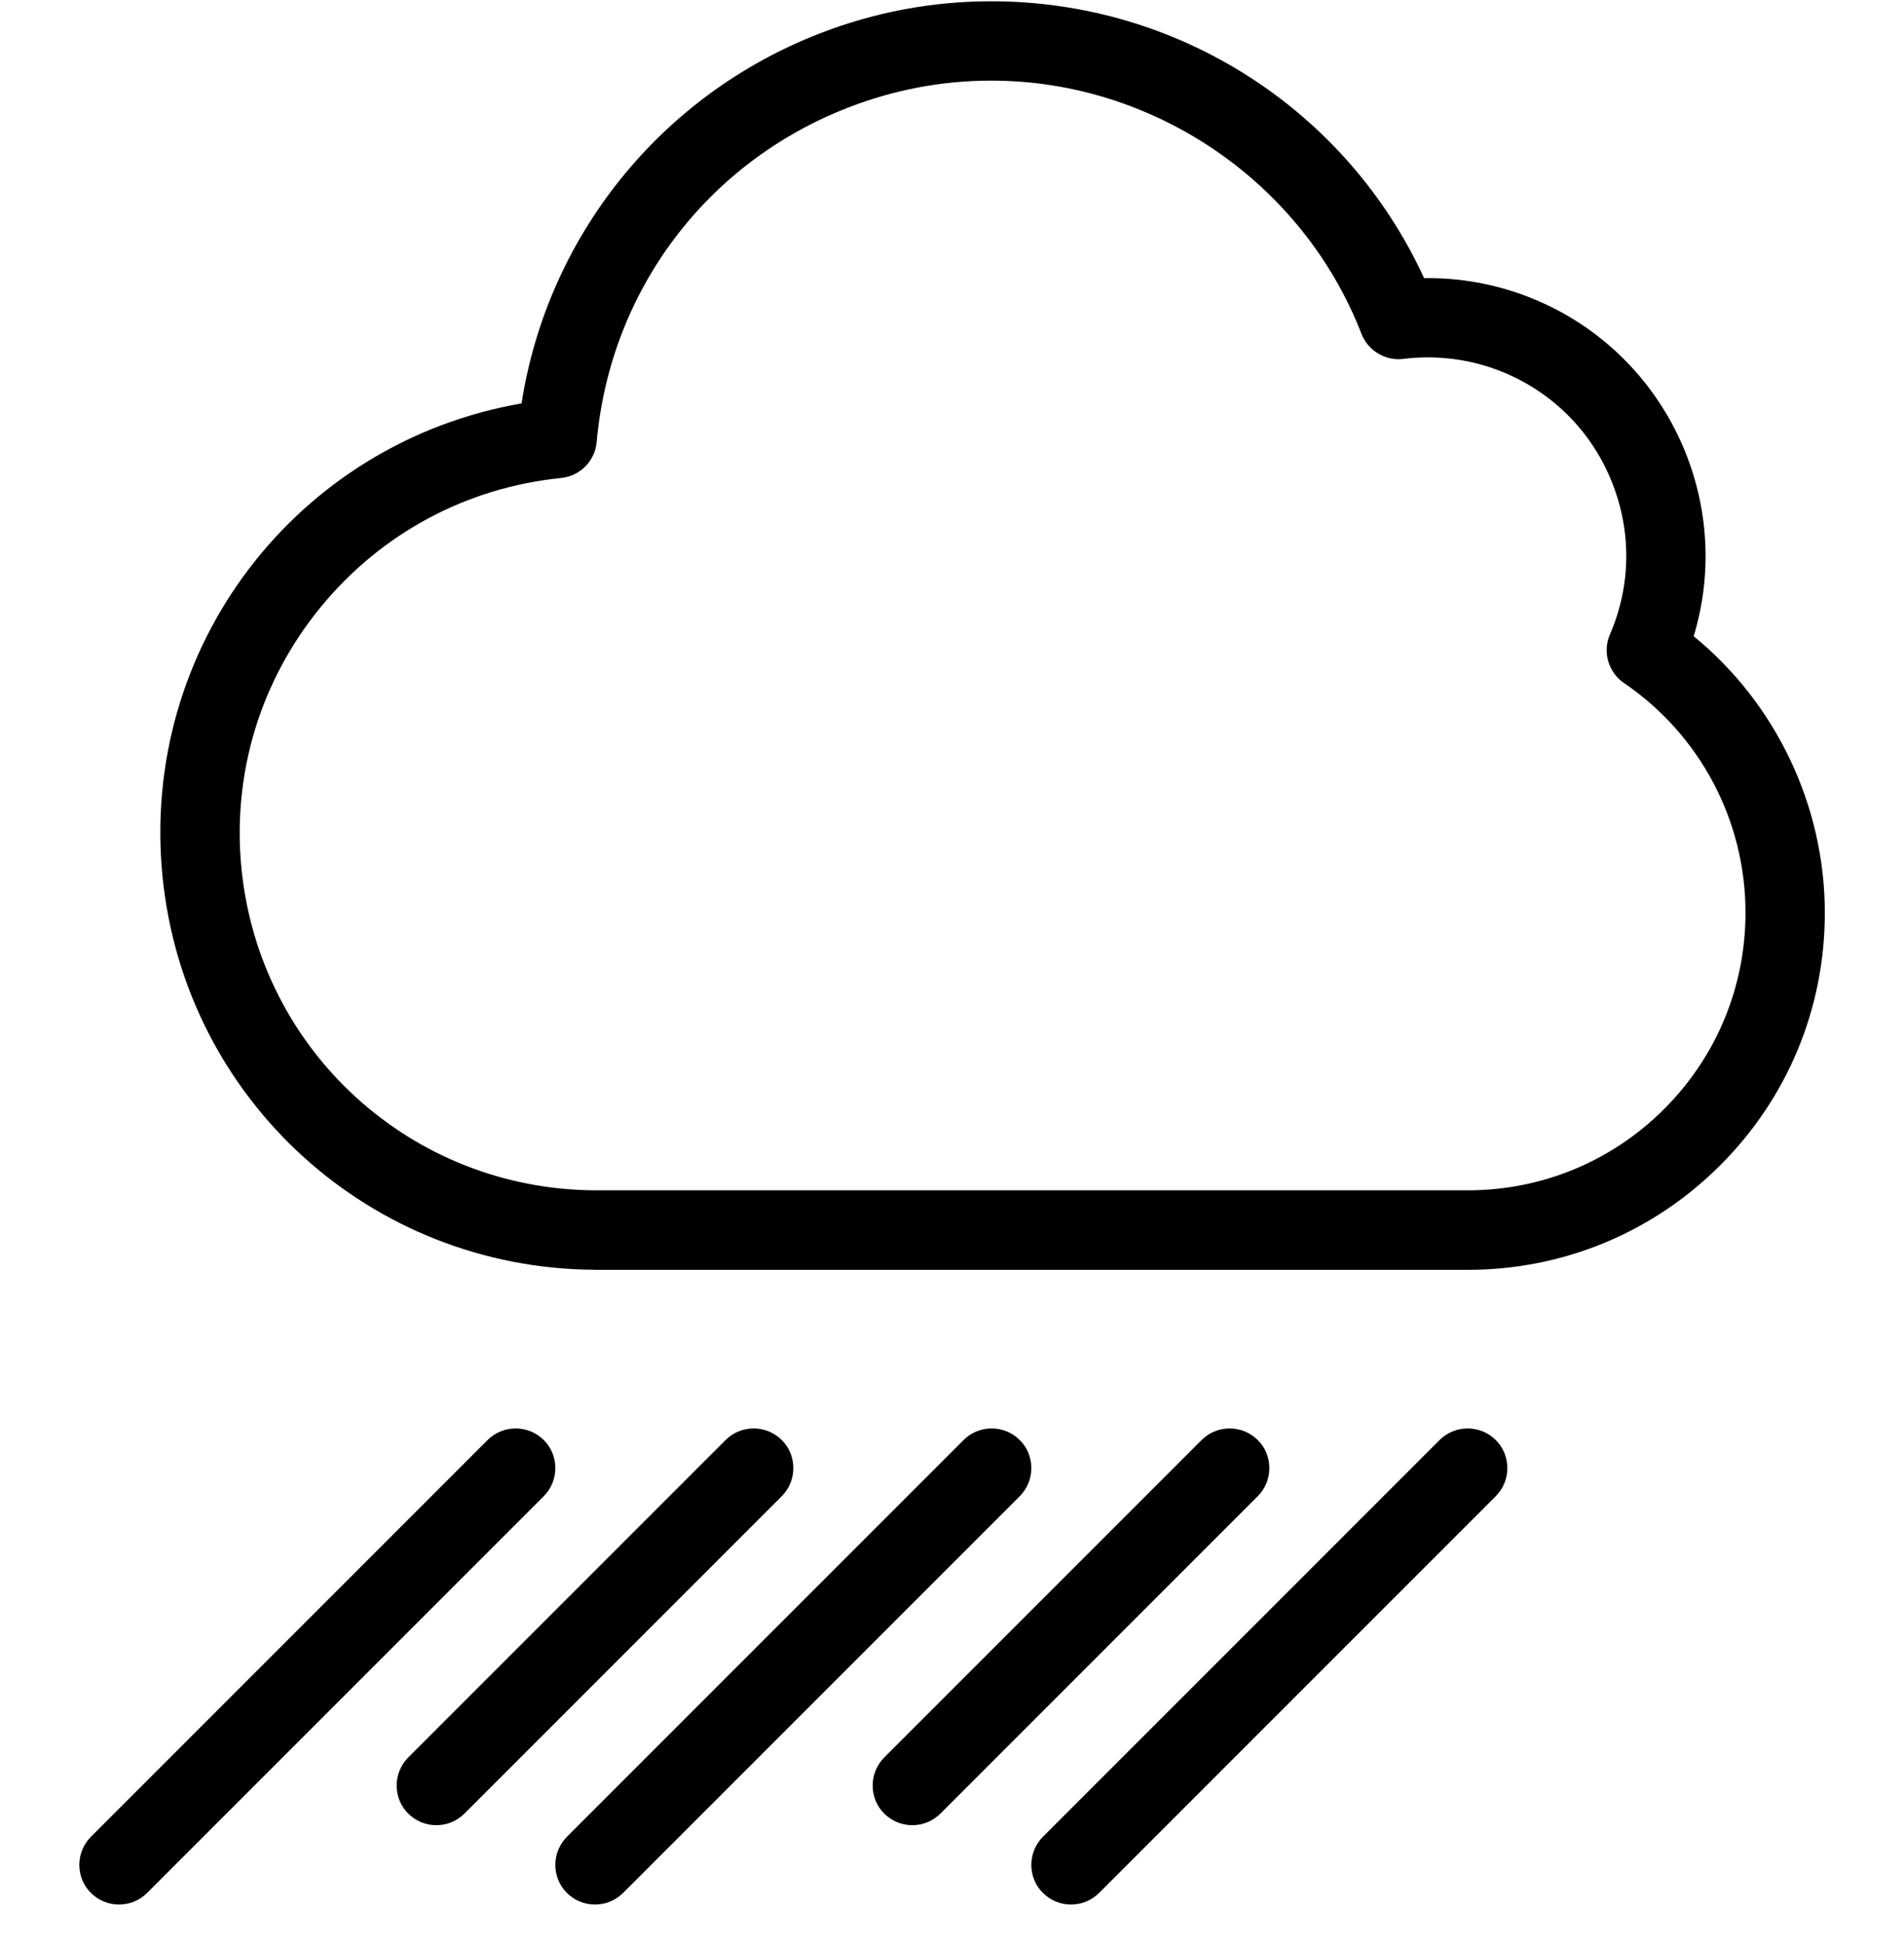 <svg xmlns="http://www.w3.org/2000/svg" width="48" height="49" viewBox="0 0 48 49">
  <g fill="none" fill-rule="evenodd">
    <rect width="48" height="48" opacity=".2"/>
    <path fill="#000" fill-rule="nonzero" d="M3,48.004 C2.732,48.004 2.482,47.9 2.292,47.712 C2.102,47.524 2,47.27 2,47.004 C2,46.738 2.104,46.486 2.292,46.296 L12.292,36.296 C12.48,36.108 12.732,36.004 13,36.004 C13.268,36.004 13.518,36.108 13.708,36.296 C13.898,36.484 14,36.736 14,37.004 C14,37.272 13.896,37.522 13.708,37.712 L3.708,47.712 C3.518,47.9 3.266,48.004 3,48.004 Z M11,46.004 C10.732,46.004 10.482,45.9 10.292,45.712 C10.102,45.524 10,45.27 10,45.004 C10,44.738 10.104,44.486 10.292,44.296 L18.292,36.296 C18.48,36.108 18.732,36.004 19,36.004 C19.268,36.004 19.518,36.108 19.708,36.296 C19.898,36.484 20,36.736 20,37.004 C20,37.272 19.896,37.522 19.708,37.712 L11.708,45.712 C11.518,45.9 11.266,46.004 11,46.004 Z M15,48.004 C14.732,48.004 14.482,47.9 14.292,47.712 C14.102,47.524 14,47.27 14,47.004 C14,46.738 14.104,46.486 14.292,46.296 L24.292,36.296 C24.48,36.108 24.732,36.004 25,36.004 C25.268,36.004 25.518,36.108 25.708,36.296 C25.898,36.484 26,36.736 26,37.004 C26,37.272 25.896,37.522 25.708,37.712 L15.708,47.712 C15.518,47.9 15.266,48.004 15,48.004 Z M23,46.004 C22.732,46.004 22.482,45.9 22.292,45.712 C22.102,45.524 22,45.27 22,45.004 C22,44.738 22.104,44.486 22.292,44.296 L30.292,36.296 C30.48,36.108 30.732,36.004 31,36.004 C31.268,36.004 31.518,36.108 31.708,36.296 C31.898,36.484 32,36.736 32,37.004 C32,37.272 31.896,37.522 31.708,37.712 L23.708,45.712 C23.518,45.9 23.266,46.004 23,46.004 Z M27,48.004 C26.732,48.004 26.482,47.9 26.292,47.712 C26.102,47.524 26,47.27 26,47.004 C26,46.738 26.104,46.486 26.292,46.296 L36.292,36.296 C36.48,36.108 36.732,36.004 37,36.004 C37.268,36.004 37.518,36.108 37.708,36.296 C37.898,36.484 38,36.736 38,37.004 C38,37.272 37.896,37.522 37.708,37.712 L27.708,47.712 C27.518,47.9 27.266,48.004 27,48.004 Z M15,32.004 C9.348,31.98 4.662,27.722 4.098,22.102 C3.518,16.322 7.47,11.154 13.148,10.168 C13.806,5.95 16.658,2.398 20.664,0.844 C22.054,0.304 23.51,0.032 24.99,0.032 C29.7,0.032 33.946,2.76 35.902,7.01 L35.996,7.01 C36.958,7.01 37.894,7.204 38.776,7.584 C42.05,9 43.722,12.66 42.698,16.036 C44.776,17.734 46.006,20.316 46.004,23.01 C46.004,25.414 45.066,27.674 43.366,29.372 C41.666,31.07 39.406,32.006 37.004,32.006 L15,32.006 L15,32.004 Z M24.99,2.032 C23.758,2.032 22.544,2.26 21.386,2.71 C17.814,4.094 15.382,7.326 15.042,11.142 C15,11.62 14.622,12 14.146,12.048 C11.758,12.288 9.604,13.446 8.08,15.308 C6.556,17.172 5.85,19.512 6.088,21.9 C6.55,26.498 10.382,29.982 15.004,30.002 L37,30.002 C38.872,30.002 40.63,29.274 41.952,27.954 C43.274,26.632 44.004,24.874 44.004,23.006 C44.006,20.686 42.86,18.522 40.942,17.216 C40.546,16.946 40.396,16.432 40.586,15.992 C41.116,14.768 41.136,13.41 40.642,12.166 C40.15,10.922 39.204,9.948 37.982,9.418 C37.352,9.146 36.682,9.008 35.994,9.008 C35.79,9.008 35.582,9.02 35.38,9.046 C35.34,9.05 35.298,9.054 35.256,9.054 C34.848,9.054 34.474,8.798 34.324,8.418 C32.844,4.596 29.092,2.032 24.99,2.032 Z"/>
  </g>
</svg>
